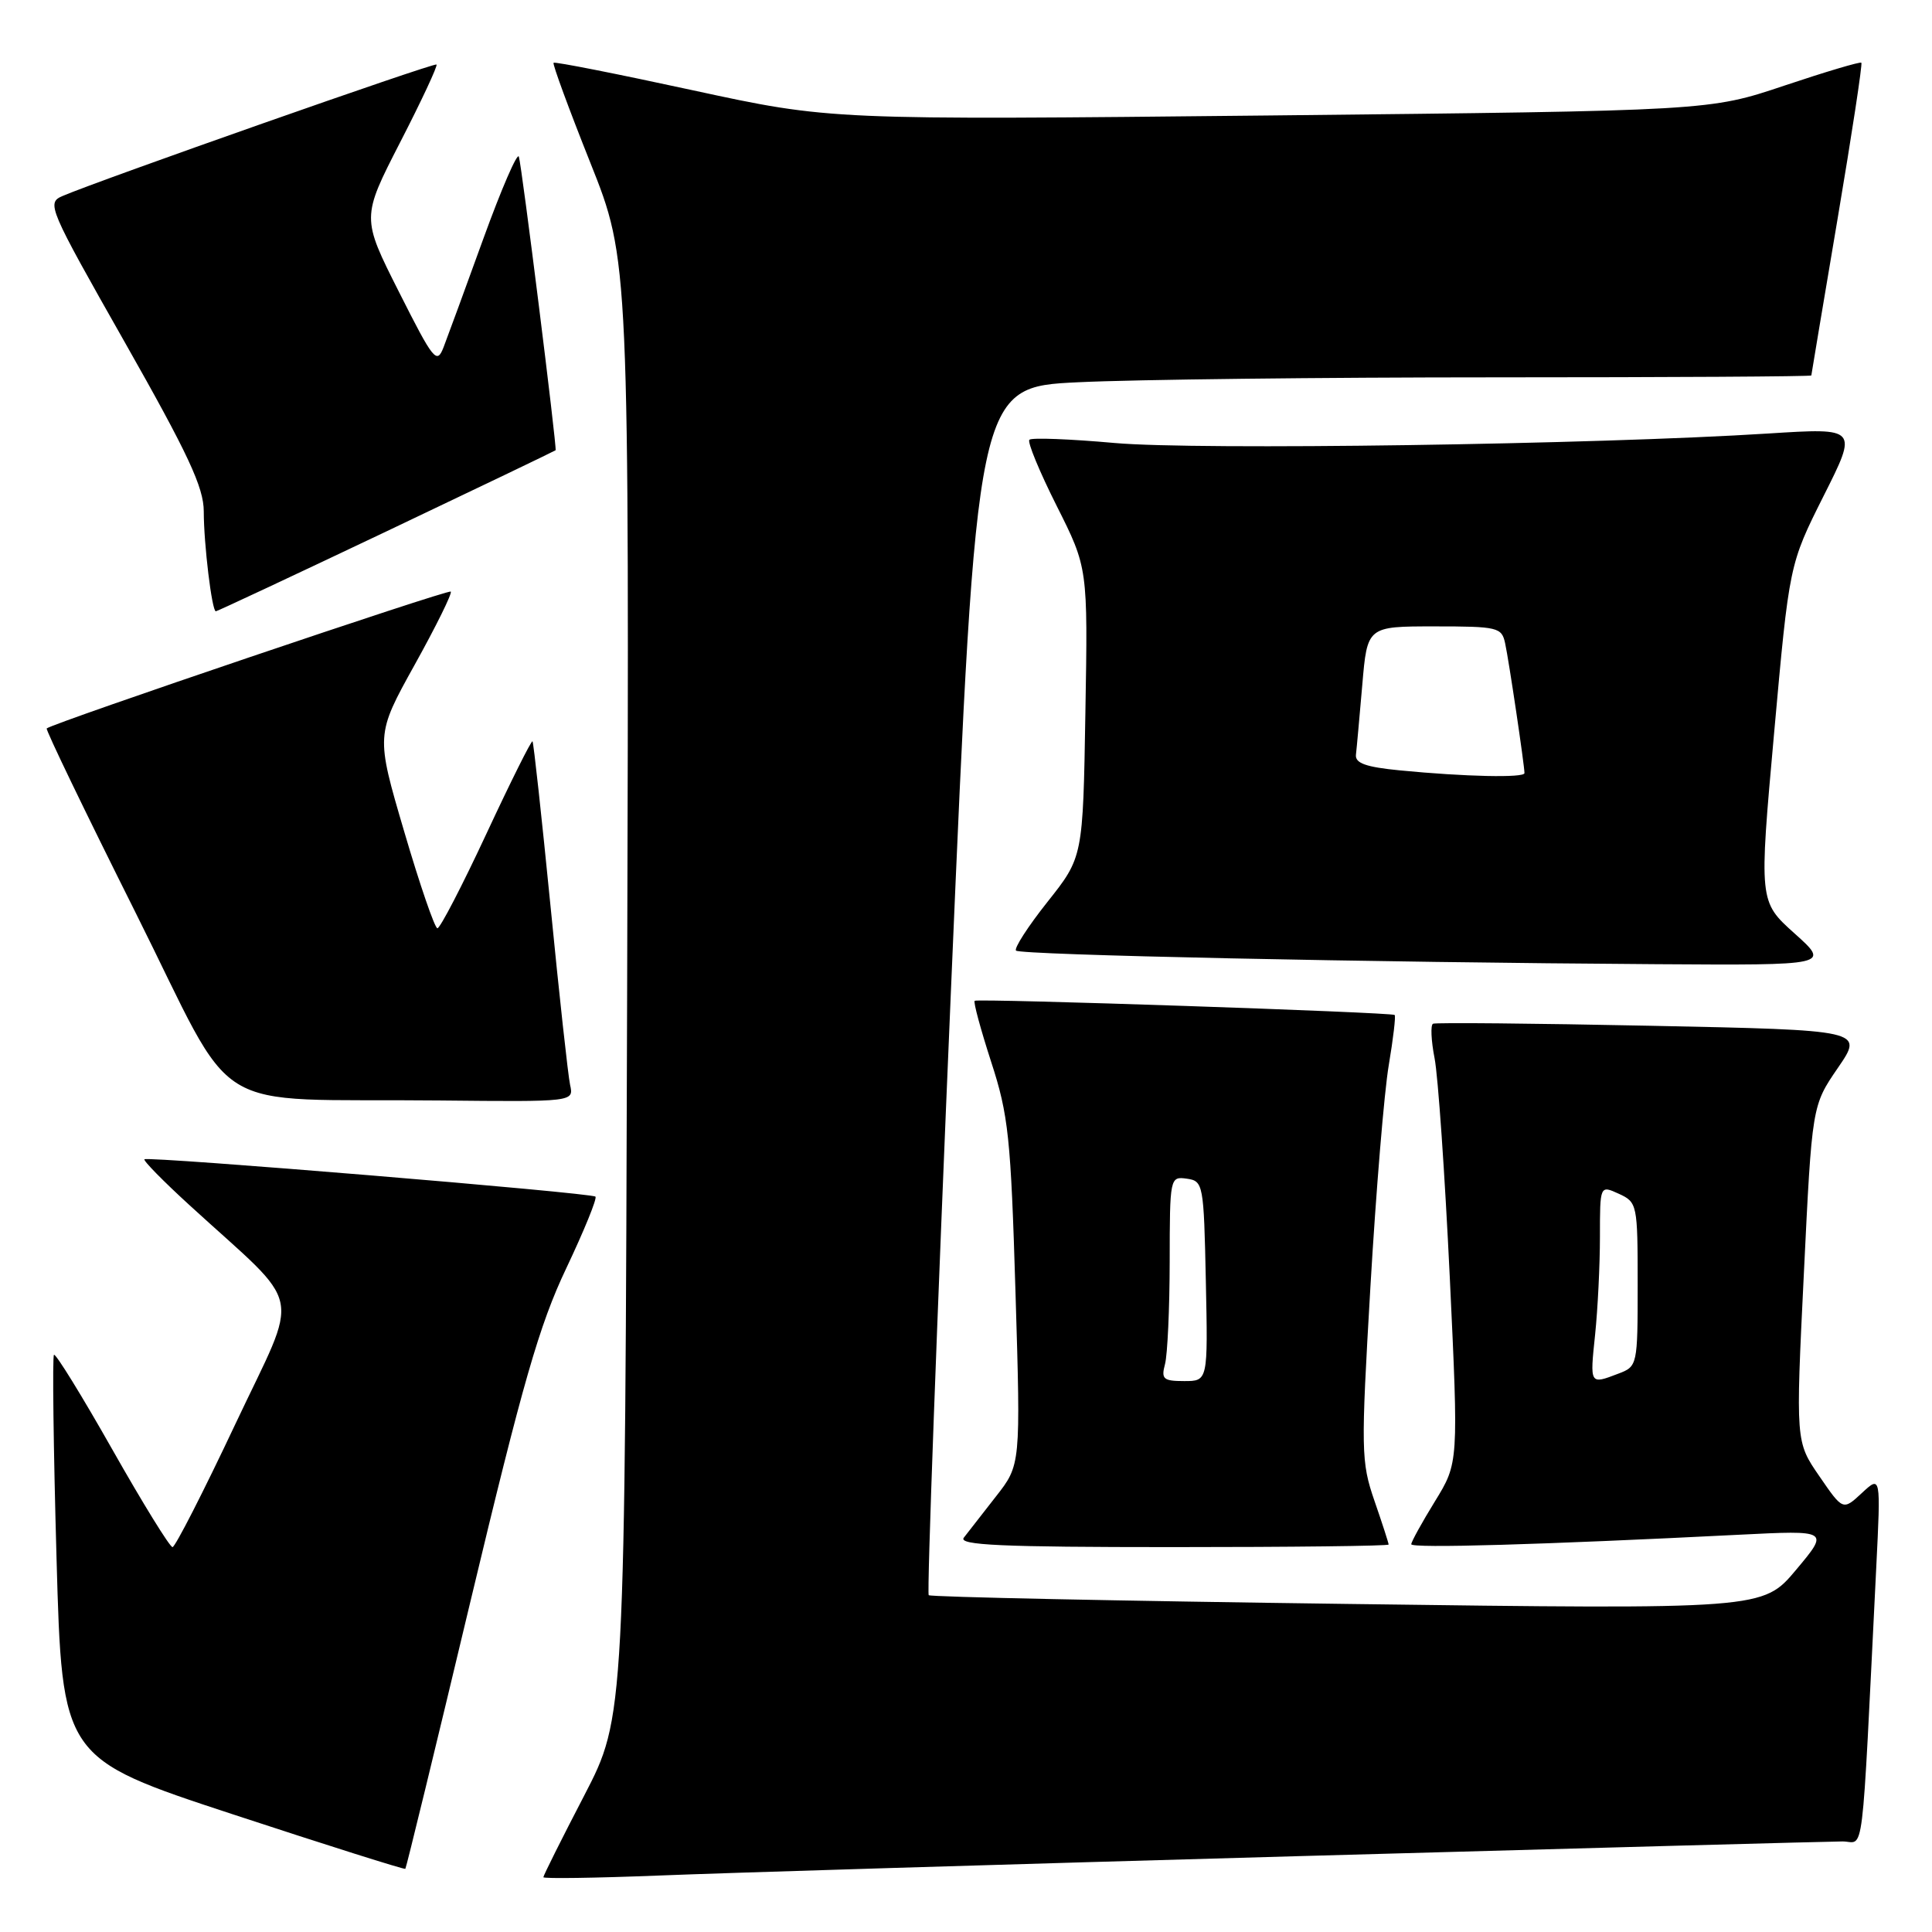 <?xml version="1.0" encoding="UTF-8" standalone="no"?>
<!DOCTYPE svg PUBLIC "-//W3C//DTD SVG 1.1//EN" "http://www.w3.org/Graphics/SVG/1.1/DTD/svg11.dtd" >
<svg xmlns="http://www.w3.org/2000/svg" xmlns:xlink="http://www.w3.org/1999/xlink" version="1.1" viewBox="0 0 256 256">
 <g >
 <path fill="currentColor"
d=" M 172.00 245.95 C 210.23 244.88 242.69 244.00 244.14 244.00 C 247.09 244.00 246.61 247.87 248.61 207.75 C 249.22 195.50 249.22 195.50 246.71 197.83 C 244.20 200.16 244.20 200.16 241.07 195.60 C 237.93 191.04 237.93 191.04 239.02 168.77 C 240.10 146.50 240.10 146.50 243.53 141.50 C 246.96 136.50 246.96 136.50 218.73 135.92 C 203.20 135.60 190.22 135.48 189.88 135.65 C 189.54 135.82 189.63 137.88 190.09 140.23 C 190.55 142.58 191.45 155.60 192.10 169.17 C 193.27 193.84 193.27 193.84 190.14 198.93 C 188.41 201.74 187.00 204.30 187.00 204.62 C 187.00 205.18 204.33 204.68 230.45 203.36 C 242.39 202.76 242.39 202.76 237.99 208.01 C 233.59 213.26 233.59 213.26 178.55 212.53 C 148.27 212.13 123.30 211.61 123.06 211.37 C 122.81 211.14 124.14 175.02 126.01 131.12 C 129.42 51.29 129.42 51.29 142.87 50.65 C 150.26 50.29 175.15 50.00 198.16 50.00 C 221.17 50.00 240.01 49.89 240.01 49.75 C 240.02 49.61 241.58 40.30 243.48 29.05 C 245.38 17.80 246.80 8.47 246.64 8.31 C 246.48 8.15 241.88 9.52 236.42 11.35 C 226.50 14.68 226.50 14.68 168.27 15.30 C 110.04 15.91 110.04 15.91 91.84 11.97 C 81.84 9.80 73.51 8.15 73.35 8.32 C 73.19 8.48 75.38 14.44 78.22 21.56 C 83.38 34.50 83.38 34.50 83.10 131.00 C 82.81 227.50 82.81 227.50 77.41 237.92 C 74.43 243.65 72.00 248.52 72.00 248.74 C 72.00 248.95 78.86 248.85 87.25 248.52 C 95.64 248.18 133.77 247.02 172.00 245.95 Z  M 62.32 212.26 C 69.29 183.12 71.46 175.57 75.03 168.06 C 77.39 163.08 79.14 158.80 78.90 158.56 C 78.39 158.05 19.68 153.19 19.14 153.61 C 18.94 153.77 21.63 156.51 25.12 159.70 C 40.51 173.78 39.81 170.39 31.16 188.75 C 26.95 197.68 23.21 205.00 22.86 205.00 C 22.50 205.00 18.91 199.18 14.88 192.06 C 10.85 184.94 7.37 179.30 7.15 179.52 C 6.93 179.74 7.08 191.85 7.49 206.44 C 8.23 232.97 8.23 232.97 30.86 240.41 C 43.30 244.50 53.59 247.75 53.71 247.63 C 53.83 247.50 57.71 231.59 62.32 212.26 Z  M 184.00 204.66 C 184.00 204.47 183.16 201.86 182.12 198.86 C 180.34 193.68 180.32 192.27 181.59 170.46 C 182.33 157.83 183.42 144.63 184.02 141.13 C 184.61 137.63 184.96 134.64 184.80 134.49 C 184.40 134.13 129.60 132.28 129.15 132.61 C 128.95 132.75 129.94 136.39 131.33 140.69 C 133.63 147.75 133.94 150.69 134.56 171.30 C 135.25 194.11 135.25 194.11 131.96 198.30 C 130.15 200.61 128.24 203.06 127.71 203.75 C 126.95 204.74 132.64 205.00 155.38 205.00 C 171.12 205.00 184.00 204.85 184.00 204.66 Z  M 75.54 143.75 C 75.27 142.51 74.10 131.82 72.94 120.00 C 71.77 108.17 70.70 98.38 70.56 98.23 C 70.41 98.08 67.66 103.59 64.45 110.48 C 61.24 117.37 58.32 123.00 57.96 123.00 C 57.61 123.00 55.63 117.24 53.56 110.19 C 49.79 97.38 49.79 97.38 54.95 88.08 C 57.79 82.97 59.94 78.61 59.73 78.39 C 59.40 78.06 7.07 95.78 6.19 96.52 C 6.02 96.67 11.30 107.61 17.92 120.84 C 31.79 148.57 26.82 145.49 58.27 145.82 C 76.04 146.00 76.04 146.00 75.54 143.75 Z  M 237.78 123.68 C 233.07 119.45 233.07 119.45 235.08 97.11 C 237.09 74.78 237.09 74.78 241.63 65.73 C 246.18 56.69 246.18 56.69 234.34 57.44 C 211.40 58.90 158.60 59.67 147.71 58.70 C 141.78 58.17 136.69 57.97 136.40 58.27 C 136.11 58.56 137.74 62.50 140.01 67.02 C 144.15 75.25 144.15 75.25 143.82 94.42 C 143.50 113.58 143.50 113.58 138.80 119.50 C 136.21 122.76 134.34 125.67 134.63 125.96 C 135.20 126.54 181.57 127.52 219.50 127.76 C 242.50 127.91 242.50 127.91 237.78 123.68 Z  M 51.21 70.41 C 63.47 64.58 73.55 59.74 73.62 59.66 C 73.82 59.39 69.14 21.91 68.75 20.76 C 68.55 20.16 66.44 25.03 64.06 31.59 C 61.69 38.14 59.31 44.62 58.78 46.00 C 57.88 48.32 57.46 47.80 52.86 38.67 C 47.90 28.84 47.90 28.84 53.03 18.84 C 55.86 13.34 58.02 8.71 57.84 8.55 C 57.52 8.27 13.15 23.88 8.29 25.97 C 6.15 26.89 6.40 27.48 16.54 45.36 C 24.95 60.19 27.00 64.59 27.00 67.77 C 27.00 72.09 28.08 81.00 28.60 81.00 C 28.78 81.00 38.96 76.23 51.21 70.41 Z  M 211.36 176.85 C 211.71 173.47 212.00 167.63 212.00 163.87 C 212.00 157.04 212.00 157.04 214.50 158.18 C 216.94 159.30 217.00 159.57 217.00 170.19 C 217.00 180.93 216.97 181.06 214.43 182.02 C 210.64 183.47 210.66 183.50 211.36 176.85 Z  M 154.37 180.75 C 154.70 179.51 154.98 173.41 154.99 167.18 C 155.00 156.02 155.03 155.87 157.25 156.18 C 159.44 156.49 159.51 156.87 159.78 169.75 C 160.06 183.00 160.06 183.00 156.91 183.00 C 154.14 183.00 153.84 182.73 154.37 180.75 Z  M 185.50 102.08 C 180.98 101.64 179.54 101.13 179.67 100.00 C 179.77 99.17 180.14 95.01 180.51 90.75 C 181.17 83.00 181.17 83.00 190.07 83.00 C 198.48 83.00 198.99 83.12 199.44 85.25 C 199.94 87.54 202.00 101.43 202.00 102.44 C 202.00 103.09 194.13 102.92 185.50 102.08 Z "/>
</g>
</svg>